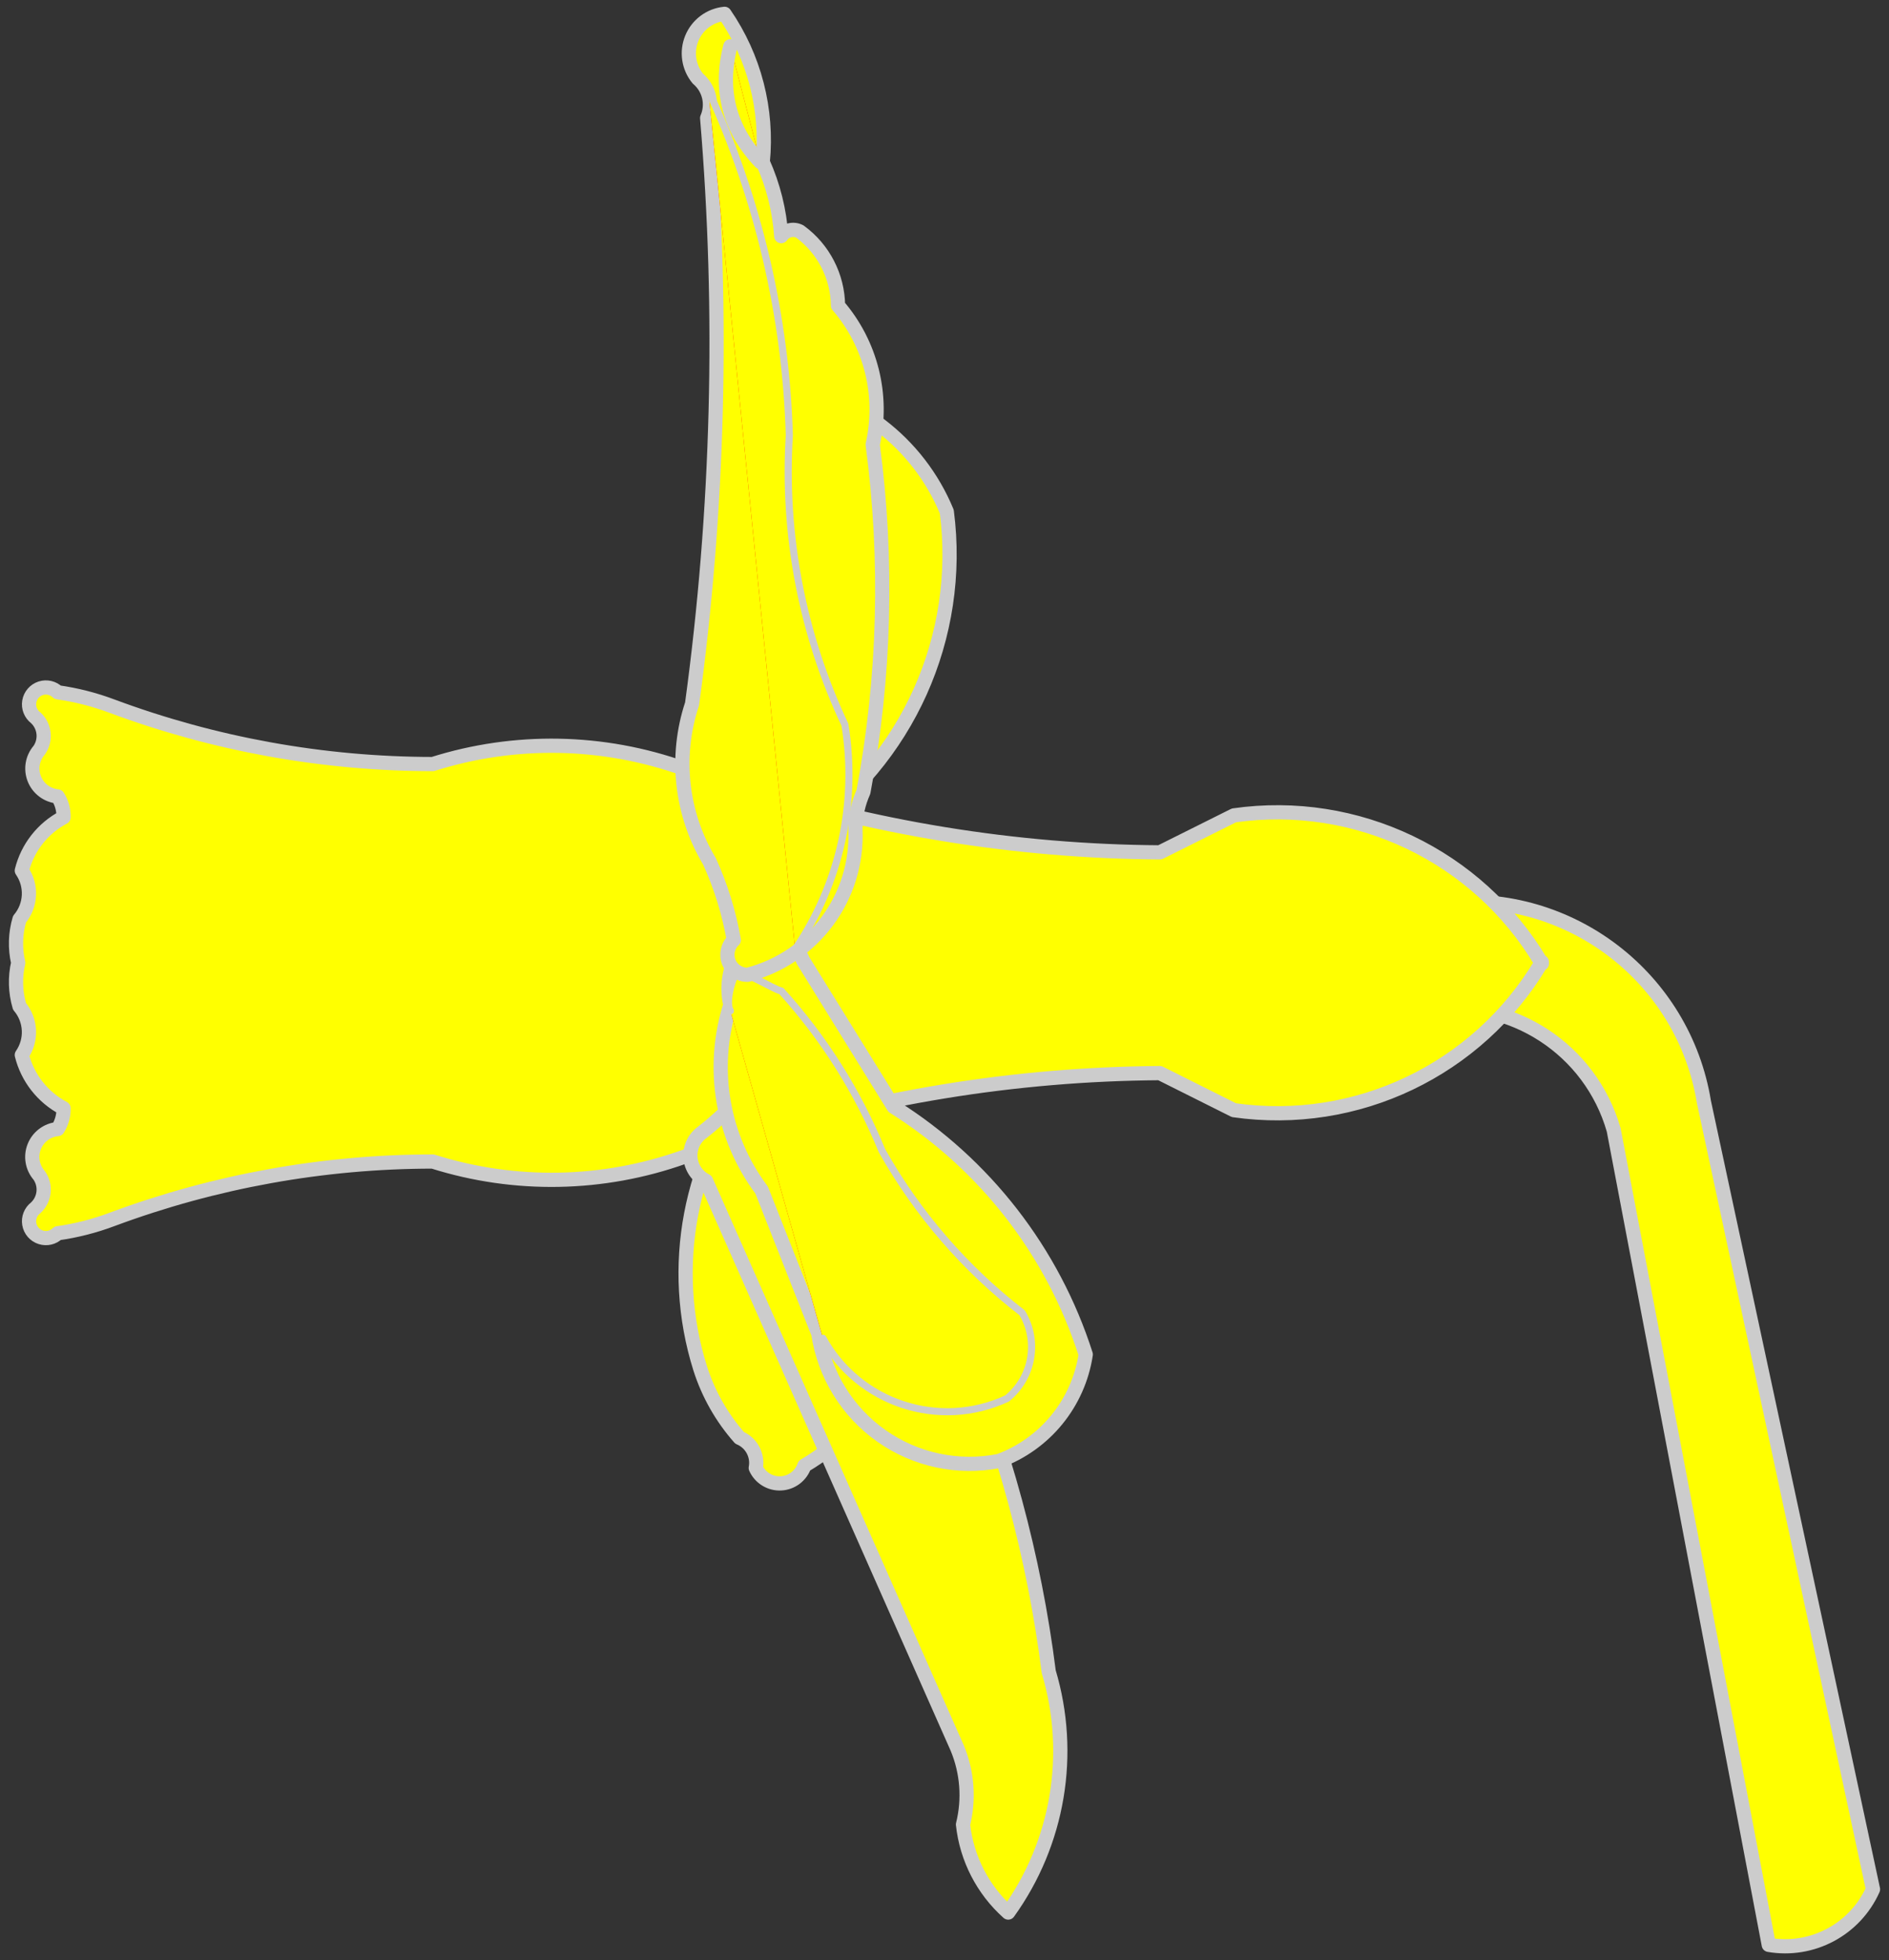 <?xml version="1.0" encoding="UTF-8" standalone="no"?>
<!DOCTYPE svg PUBLIC "-//W3C//DTD SVG 1.1//EN" "http://www.w3.org/Graphics/SVG/1.1/DTD/svg11.dtd">
<svg xmlns:dc="http://purl.org/dc/elements/1.1/" xmlns:xl="http://www.w3.org/1999/xlink" version="1.1" xmlns="http://www.w3.org/2000/svg" viewBox="33.75 61.055 265.5 275.5" width="265.5" height="275.5">

  <rect x="33.75" y="61.055" width="265.5" height="275.5" fill="#333333" stroke="none"/>

  <g id="Daffodil_Bell_to_Dexter" fill-opacity="1" stroke-dasharray="none" stroke="none" stroke-opacity="1" fill="#ffff00">
    <title>Daffodil Bell to Dexter</title>
    <g id="Daffodil_Bell_to_Dexter: Layer 2" >
      <title>Layer 2</title>
      <g id="Group_3">
        <g id="Graphic_14">
          <path d="M 150.23 196.312 L 150.23 196.377 L 150.23 196.429 C 149.863 208.884 141.729 219.773 129.889 223.658 C 118.505 227.724 106.102 227.952 94.576 224.308 C 79.187 224.322 63.924 227.077 49.502 232.444 C 47.034 233.373 44.471 234.027 41.86 234.394 C 41.23 235.011 40.31 235.228 39.472 234.957 C 38.633 234.686 38.014 233.971 37.866 233.102 C 37.718 232.233 38.065 231.354 38.766 230.82 C 40.051 229.638 40.262 227.687 39.26 226.258 C 38.287 225.144 38.02 223.58 38.569 222.207 C 39.117 220.834 40.388 219.884 41.86 219.746 C 42.423 218.877 42.709 217.857 42.678 216.822 C 39.746 215.277 37.613 212.553 36.817 209.335 C 38.267 207.245 38.134 204.442 36.492 202.499 C 35.905 200.508 35.842 198.399 36.31 196.377 C 35.842 194.355 35.905 192.246 36.492 190.256 C 38.134 188.312 38.267 185.509 36.817 183.419 C 37.613 180.202 39.746 177.478 42.678 175.933 C 42.712 174.893 42.426 173.868 41.86 172.995 C 40.393 172.854 39.127 171.906 38.58 170.538 C 38.033 169.17 38.295 167.61 39.26 166.497 C 40.262 165.067 40.051 163.117 38.766 161.935 C 38.065 161.401 37.718 160.521 37.866 159.652 C 38.014 158.783 38.633 158.069 39.472 157.797 C 40.31 157.526 41.23 157.743 41.86 158.361 C 44.471 158.727 47.034 159.381 49.502 160.31 C 63.924 165.677 79.187 168.432 94.576 168.446 C 106.102 164.802 118.505 165.031 129.889 169.096 C 141.726 172.977 149.86 183.861 150.23 196.312 Z" fill="#ff0000"/>
          <path d="M 150.23 196.312 L 150.23 196.377 L 150.23 196.429 C 149.863 208.884 141.729 219.773 129.889 223.658 C 118.505 227.724 106.102 227.952 94.576 224.308 C 79.187 224.322 63.924 227.077 49.502 232.444 C 47.034 233.373 44.471 234.027 41.86 234.394 C 41.23 235.011 40.31 235.228 39.472 234.957 C 38.633 234.686 38.014 233.971 37.866 233.102 C 37.718 232.233 38.065 231.354 38.766 230.82 C 40.051 229.638 40.262 227.687 39.26 226.258 C 38.287 225.144 38.02 223.58 38.569 222.207 C 39.117 220.834 40.388 219.884 41.86 219.746 C 42.423 218.877 42.709 217.857 42.678 216.822 C 39.746 215.277 37.613 212.553 36.817 209.335 C 38.267 207.245 38.134 204.442 36.492 202.499 C 35.905 200.508 35.842 198.399 36.31 196.377 C 35.842 194.355 35.905 192.246 36.492 190.256 C 38.134 188.312 38.267 185.509 36.817 183.419 C 37.613 180.202 39.746 177.478 42.678 175.933 C 42.712 174.893 42.426 173.868 41.86 172.995 C 40.393 172.854 39.127 171.906 38.58 170.538 C 38.033 169.17 38.295 167.61 39.26 166.497 C 40.262 165.067 40.051 163.117 38.766 161.935 C 38.065 161.401 37.718 160.521 37.866 159.652 C 38.014 158.783 38.633 158.069 39.472 157.797 C 40.31 157.526 41.23 157.743 41.86 158.361 C 44.471 158.727 47.034 159.381 49.502 160.31 C 63.924 165.677 79.187 168.432 94.576 168.446 C 106.102 164.802 118.505 165.031 129.889 169.096 C 141.726 172.977 149.86 183.861 150.23 196.312 Z" stroke="#cccccc" stroke-linecap="round" stroke-linejoin="round" stroke-width="2"/>
        </g>
        <g id="Graphic_13">
          <path d="M 234.523 202.945 C 246.205 201.31 257.308 208.527 260.556 219.867 L 282.352 334.411 C 288.447 335.463 294.478 332.247 297 326.6 L 273.241 215.955 C 270.391 198.466 254.429 186.21 236.797 187.972 Z" fill="#ff0000"/>
          <path d="M 234.523 202.945 C 246.205 201.31 257.308 208.527 260.556 219.867 L 282.352 334.411 C 288.447 335.463 294.478 332.247 297 326.6 L 273.241 215.955 C 270.391 198.466 254.429 186.21 236.797 187.972 Z" stroke="#cccccc" stroke-linecap="round" stroke-linejoin="round" stroke-width="2"/>
        </g>
        <g id="Graphic_12">
          <path d="M 250.333 196.273 L 250.463 196.273 L 250.398 196.377 L 250.463 196.481 L 250.333 196.481 C 241.421 211.424 224.406 219.552 207.182 217.094 L 196.772 211.883 C 176.423 212.023 156.219 215.32 136.881 221.656 C 139.725 213.511 141.371 204.996 141.768 196.377 C 141.371 187.758 139.725 179.243 136.881 171.098 C 156.219 177.43 176.423 180.722 196.772 180.858 L 207.182 175.66 C 224.406 173.202 241.421 181.331 250.333 196.273 Z" fill="#ff0000"/>
          <path d="M 250.333 196.273 L 250.463 196.273 L 250.398 196.377 L 250.463 196.481 L 250.333 196.481 C 241.421 211.424 224.406 219.552 207.182 217.094 L 196.772 211.883 C 176.423 212.023 156.219 215.32 136.881 221.656 C 139.725 213.511 141.371 204.996 141.768 196.377 C 141.371 187.758 139.725 179.243 136.881 171.098 C 156.219 177.43 176.423 180.722 196.772 180.858 L 207.182 175.66 C 224.406 173.202 241.421 181.331 250.333 196.273 Z" stroke="#cccccc" stroke-linecap="round" stroke-linejoin="round" stroke-width="2"/>
        </g>
        <g id="Graphic_11">
          <path d="M 146.651 177.888 C 161.297 167.909 169.094 150.547 166.823 132.97 C 162.8 123.223 153.851 116.389 143.389 115.073 C 139.93 136.001 141.043 157.431 146.651 177.888 Z" fill="#ff0000"/>
          <path d="M 146.651 177.888 C 161.297 167.909 169.094 150.547 166.823 132.97 C 162.8 123.223 153.851 116.389 143.389 115.073 C 139.93 136.001 141.043 157.431 146.651 177.888 Z" stroke="#cccccc" stroke-linecap="round" stroke-linejoin="round" stroke-width="2"/>
        </g>
        <g id="Graphic_10">
          <path d="M 139.973 212.053 C 130.627 223.659 127.697 239.167 132.162 253.383 C 133.309 256.987 135.194 260.311 137.699 263.144 C 139.363 263.841 140.312 265.609 139.973 267.381 C 140.592 268.761 141.992 269.621 143.502 269.549 C 145.012 269.477 146.324 268.488 146.81 267.057 C 157.197 260.955 162.963 249.262 161.477 237.307 C 159.991 225.352 151.538 215.425 139.973 212.053 Z" fill="#ff0000"/>
          <path d="M 139.973 212.053 C 130.627 223.659 127.697 239.167 132.162 253.383 C 133.309 256.987 135.194 260.311 137.699 263.144 C 139.363 263.841 140.312 265.609 139.973 267.381 C 140.592 268.761 141.992 269.621 143.502 269.549 C 145.012 269.477 146.324 268.488 146.81 267.057 C 157.197 260.955 162.963 249.262 161.477 237.307 C 159.991 225.352 151.538 215.425 139.973 212.053 Z" stroke="#cccccc" stroke-linecap="round" stroke-linejoin="round" stroke-width="2"/>
        </g>
        <g id="Graphic_9">
          <path d="M 143.392 207.498 C 140.619 212.397 136.915 216.707 132.488 220.184 C 131.336 220.989 130.692 222.34 130.794 223.742 C 130.895 225.144 131.726 226.389 132.982 227.02 L 168.295 306.758 C 169.705 310.158 169.988 313.921 169.101 317.493 C 169.618 322.261 171.882 326.669 175.456 329.867 C 182.5 320.078 184.603 307.576 181.149 296.022 C 177.05 263.575 163.974 232.916 143.392 207.498 Z" fill="#ff0000"/>
          <path d="M 143.392 207.498 C 140.619 212.397 136.915 216.707 132.488 220.184 C 131.336 220.989 130.692 222.34 130.794 223.742 C 130.895 225.144 131.726 226.389 132.982 227.02 L 168.295 306.758 C 169.705 310.158 169.988 313.921 169.101 317.493 C 169.618 322.261 171.882 326.669 175.456 329.867 C 182.5 320.078 184.603 307.576 181.149 296.022 C 177.05 263.575 163.974 232.916 143.392 207.498 Z" stroke="#cccccc" stroke-linecap="round" stroke-linejoin="round" stroke-width="2"/>
        </g>
        <g id="Graphic_8">
          <path d="M 146.646 196.102 C 146.057 194.628 144.874 193.471 143.387 192.914 C 141.9 192.357 140.247 192.453 138.835 193.178 C 136.552 195.617 135.64 199.037 136.404 202.289 C 133.576 211.167 135.212 220.864 140.797 228.322 L 148.765 248.507 C 149.637 254.306 152.842 259.497 157.635 262.876 C 162.427 266.255 168.393 267.53 174.148 266.404 C 180.64 264.009 185.316 258.273 186.352 251.431 C 181.741 237.001 172.174 224.667 159.344 216.612 Z" fill="#ff0000"/>
          <path d="M 146.646 196.102 C 146.057 194.628 144.874 193.471 143.387 192.914 C 141.9 192.357 140.247 192.453 138.835 193.178 C 136.552 195.617 135.64 199.037 136.404 202.289 C 133.576 211.167 135.212 220.864 140.797 228.322 L 148.765 248.507 C 149.637 254.306 152.842 259.497 157.635 262.876 C 162.427 266.255 168.393 267.53 174.148 266.404 C 180.64 264.009 185.316 258.273 186.352 251.431 C 181.741 237.001 172.174 224.667 159.344 216.612 Z" stroke="#cccccc" stroke-linecap="round" stroke-linejoin="round" stroke-width="2"/>
        </g>
        <g id="Graphic_7">
          <path d="M 149.412 249.156 C 154.474 258.338 165.78 262.035 175.289 257.617 C 178.898 254.689 179.801 249.552 177.408 245.569 C 169.387 239.371 162.692 231.628 157.717 222.798 C 154.34 214.546 149.55 206.945 143.563 200.338 C 142.392 200.119 137.78 197.011 137.135 198.013 C 136.49 199.014 135.72 202.155 136.404 203.13" fill="#ff0000"/>
          <path d="M 149.412 249.156 C 154.474 258.338 165.78 262.035 175.289 257.617 C 178.898 254.689 179.801 249.552 177.408 245.569 C 169.387 239.371 162.692 231.628 157.717 222.798 C 154.34 214.546 149.55 206.945 143.563 200.338 C 142.392 200.119 137.78 197.011 137.135 198.013 C 136.49 199.014 135.72 202.155 136.404 203.13" stroke="#cccccc" stroke-linecap="round" stroke-linejoin="round" stroke-width="1"/>
        </g>
        <g id="Graphic_6">
          <path d="M 138.836 198.066 C 148.104 195.679 154.425 187.117 153.977 177.557 C 153.989 175.76 154.374 173.985 155.108 172.345 C 158.128 156.249 158.567 139.775 156.408 123.541 C 157.97 116.625 156.162 109.378 151.534 104.006 C 151.482 99.885 149.494 96.028 146.166 93.595 C 145.256 93.119 144.134 93.398 143.554 94.245 C 143.31 90.648 142.43 87.123 140.954 83.834 C 141.679 76.474 139.777 69.094 135.586 63 C 133.537 63.209 131.769 64.529 130.987 66.435 C 130.204 68.34 130.533 70.522 131.843 72.111 C 133.451 73.467 133.979 75.718 133.143 77.648 C 135.446 105.088 134.735 132.699 131.024 159.985 C 128.568 167.366 129.461 175.451 133.468 182.119 C 135.072 185.646 136.22 189.363 136.886 193.179 C 136.033 193.973 135.756 195.209 136.187 196.291 C 136.619 197.372 137.671 198.078 138.836 198.066 Z" fill="#ff0000"/>
          <path d="M 138.836 198.066 C 148.104 195.679 154.425 187.117 153.977 177.557 C 153.989 175.76 154.374 173.985 155.108 172.345 C 158.128 156.249 158.567 139.775 156.408 123.541 C 157.97 116.625 156.162 109.378 151.534 104.006 C 151.482 99.885 149.494 96.028 146.166 93.595 C 145.256 93.119 144.134 93.398 143.554 94.245 C 143.31 90.648 142.43 87.123 140.954 83.834 C 141.679 76.474 139.777 69.094 135.586 63 C 133.537 63.209 131.769 64.529 130.987 66.435 C 130.204 68.34 130.533 70.522 131.843 72.111 C 133.451 73.467 133.979 75.718 133.143 77.648 C 135.446 105.088 134.735 132.699 131.024 159.985 C 128.568 167.366 129.461 175.451 133.468 182.119 C 135.072 185.646 136.22 189.363 136.886 193.179 C 136.033 193.973 135.756 195.209 136.187 196.291 C 136.619 197.372 137.671 198.078 138.836 198.066 Z" stroke="#cccccc" stroke-linecap="round" stroke-linejoin="round" stroke-width="2"/>
        </g>
        <g id="Graphic_5">
          <path d="M 140.632 83.832 C 136.267 79.261 134.814 73.673 136.4 67.555" fill="#ff0000"/>
          <path d="M 140.632 83.832 C 136.267 79.261 134.814 73.673 136.4 67.555" stroke="#cccccc" stroke-linecap="round" stroke-linejoin="round" stroke-width="2"/>
        </g>
        <g id="Graphic_4">
          <path d="M 133.305 73.743 C 140.327 88.976 144.199 105.47 144.691 122.235 C 143.83 136.237 146.516 150.23 152.502 162.916 C 154.299 173.947 151.797 185.246 145.51 194.486" fill="#ff0000"/>
          <path d="M 133.305 73.743 C 140.327 88.976 144.199 105.47 144.691 122.235 C 143.83 136.237 146.516 150.23 152.502 162.916 C 154.299 173.947 151.797 185.246 145.51 194.486" stroke="#cccccc" stroke-linecap="round" stroke-linejoin="round" stroke-width="1"/>
        </g>
      </g>
    </g>
  </g>
</svg>
